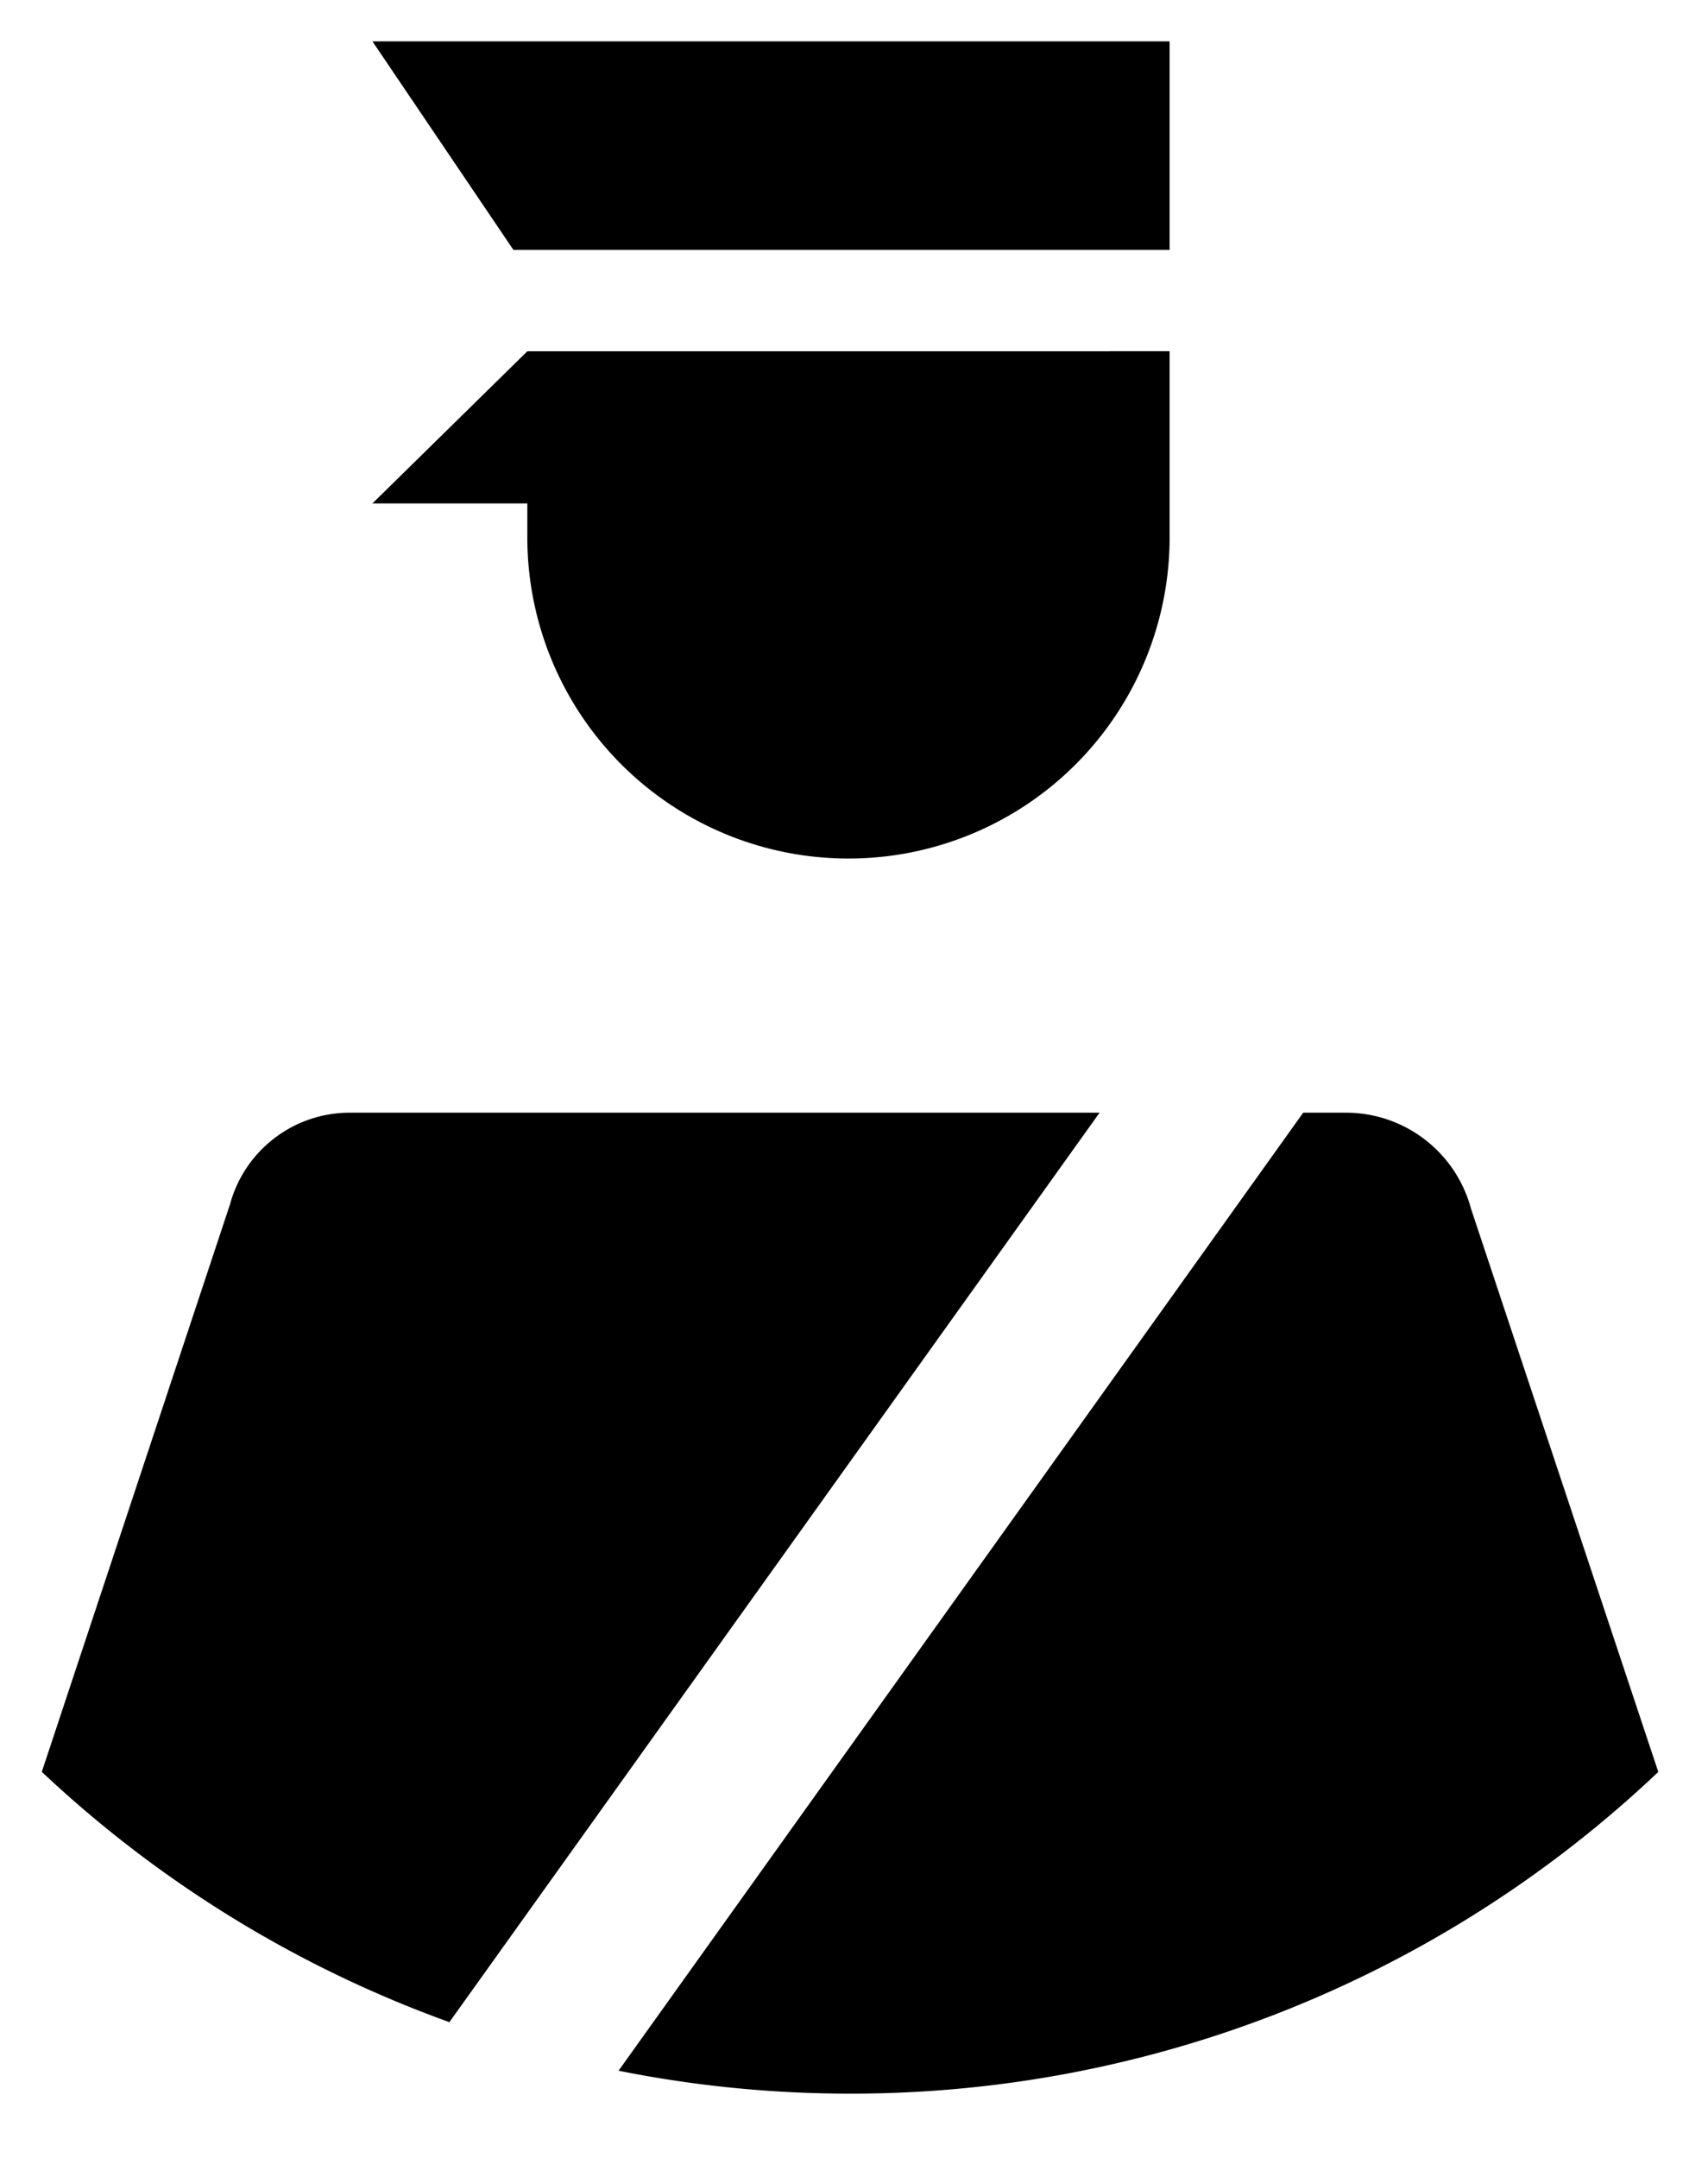 <svg height="24" viewBox="0 0 19 24" width="19" xmlns="http://www.w3.org/2000/svg"><path d="m12.232 12.375h-8.338a1.38 1.38 0 0 0 -1.335 1.018l-2.094 6.313a13.086 13.086 0 0 0 4.534 2.784zm4.13 1.062a1.44 1.44 0 0 0 -1.387-1.062h-.478l-7.616 10.655c.832.167 1.694.255 2.576.255a13.047 13.047 0 0 0 8.99-3.578l-2.085-6.269zm-4.014-9.53h-6.482l-1.723 1.692h1.723v.377a3.572 3.572 0 0 0 7.145 0v-2.07h-.663zm.663-1.128h-7.3l-1.568-2.319h8.868v2.32z"/></svg>